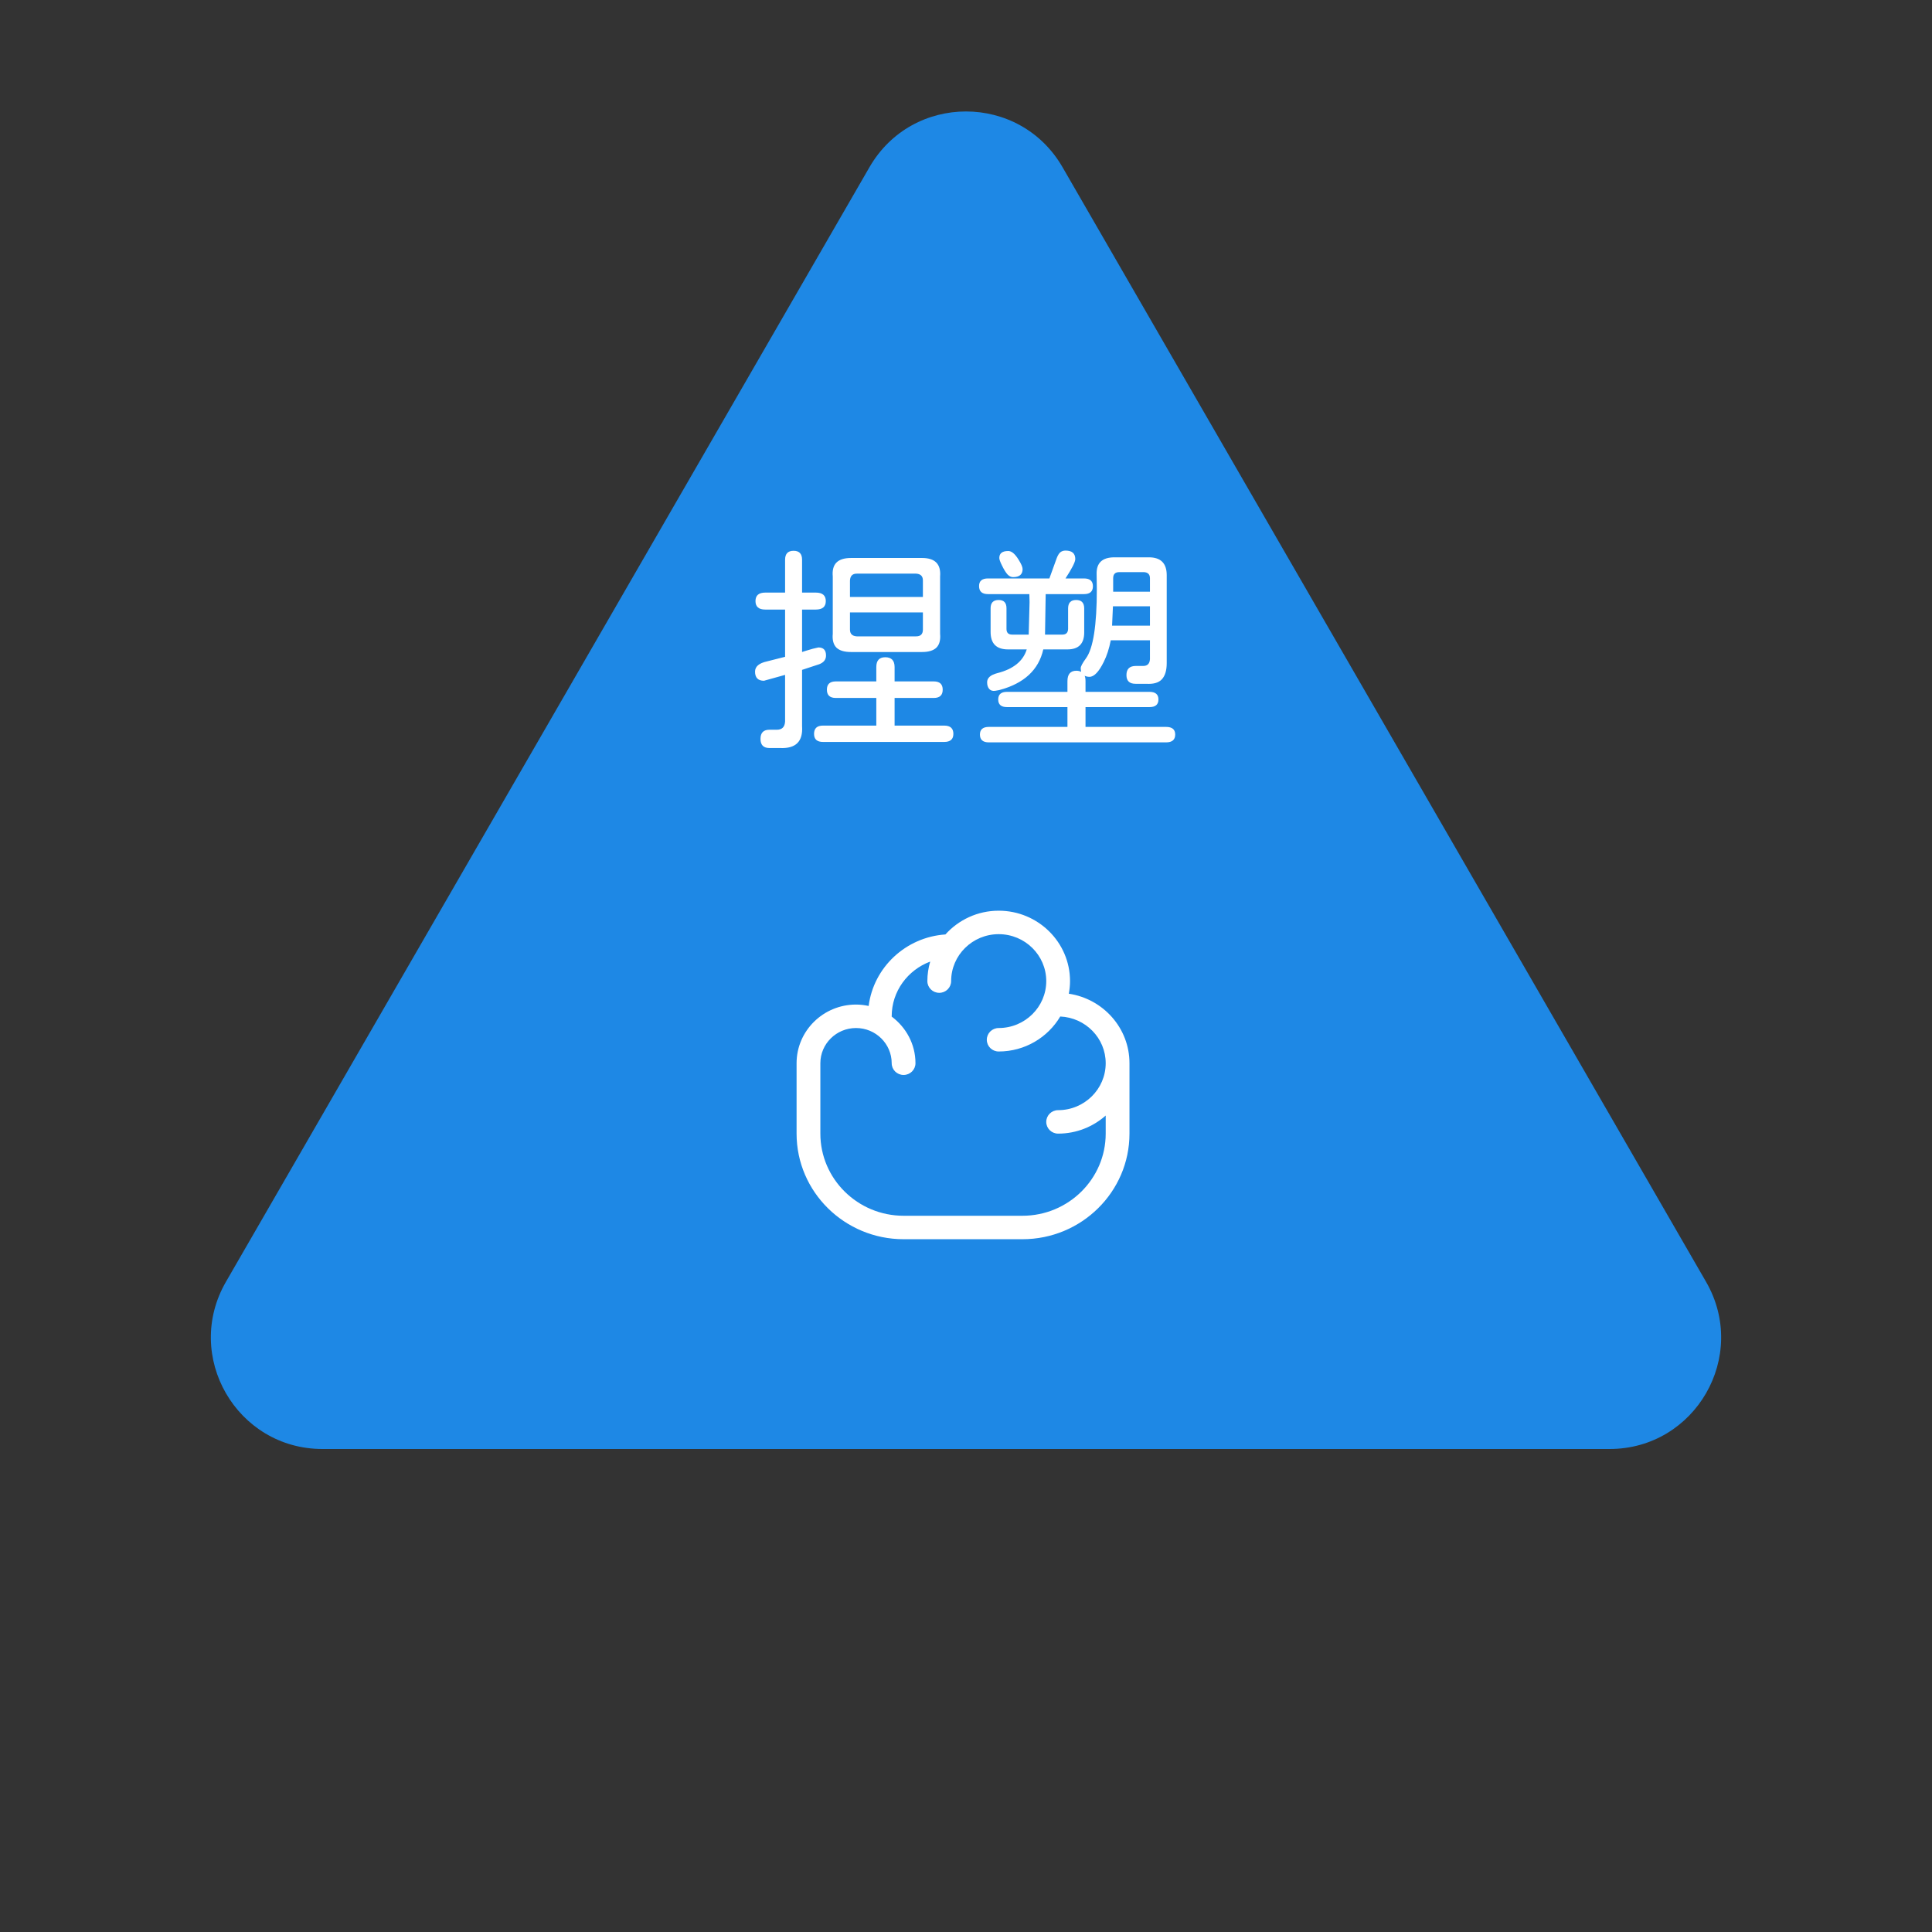 <svg width="260" height="260" viewBox="0 0 260 260" fill="none" xmlns="http://www.w3.org/2000/svg">
<rect x="0" y="0" width="260" height="260" fill="#333333" stroke="none"/>
<path d="M117.01 22.5C122.783 12.5 137.217 12.5 142.99 22.5L229.593 172.5C235.366 182.5 228.15 195 216.603 195H43.398C31.851 195 24.634 182.5 30.407 172.5L117.01 22.5Z" fill="#1E88E5"/>
<path d="M103.545 100.666C102.744 100.666 102.344 100.256 102.344 99.436C102.344 98.615 102.744 98.205 103.545 98.205H104.541C105.244 98.205 105.615 97.834 105.654 97.092V90.822L102.812 91.613C102.012 91.613 101.611 91.203 101.611 90.383C101.611 89.699 102.148 89.24 103.223 89.006L105.654 88.391V82.033H102.988C102.109 82.033 101.67 81.652 101.67 80.891C101.67 80.129 102.109 79.748 102.988 79.748H105.654V75.324C105.654 74.523 106.035 74.123 106.797 74.123C107.559 74.123 107.939 74.523 107.939 75.324V79.748H109.785C110.684 79.748 111.133 80.129 111.133 80.891C111.133 81.652 110.684 82.033 109.785 82.033H107.939V87.746L108.379 87.6L109.375 87.307L110.137 87.131C110.82 87.131 111.162 87.492 111.162 88.215C111.162 88.762 110.859 89.152 110.254 89.387L107.939 90.148V97.736C108.076 99.787 107.09 100.764 104.98 100.666H103.545ZM109.551 98.762C109.551 98.019 109.951 97.648 110.752 97.648H117.93V93.928H112.48C111.68 93.928 111.279 93.557 111.279 92.814C111.279 92.072 111.68 91.701 112.48 91.701H117.93V89.768C117.93 88.889 118.33 88.449 119.131 88.449C119.971 88.449 120.391 88.889 120.391 89.768V91.701H125.664C126.465 91.701 126.865 92.072 126.865 92.814C126.865 93.557 126.465 93.928 125.664 93.928H120.391V97.648H127.07C127.891 97.648 128.301 98.019 128.301 98.762C128.301 99.484 127.891 99.846 127.07 99.846H110.752C109.951 99.846 109.551 99.484 109.551 98.762ZM112.07 77.58C111.992 76.74 112.158 76.115 112.568 75.705C112.979 75.295 113.633 75.09 114.531 75.09H124.082C125.84 75.09 126.65 75.92 126.514 77.58V85.285C126.592 86.125 126.426 86.75 126.016 87.16C125.605 87.551 124.961 87.746 124.082 87.746H114.531C113.633 87.746 112.979 87.551 112.568 87.16C112.158 86.75 111.992 86.125 112.07 85.285V77.58ZM114.385 84.728C114.385 85.295 114.688 85.598 115.293 85.637H123.291C123.896 85.637 124.199 85.334 124.199 84.728V82.414H114.385V84.728ZM124.199 80.334V78.107C124.199 77.541 123.896 77.238 123.291 77.199H115.293C114.727 77.199 114.424 77.502 114.385 78.107V80.334H124.199ZM133.955 92.961C133.604 93.019 133.33 92.941 133.135 92.727C132.939 92.512 132.842 92.209 132.842 91.818C132.842 91.232 133.301 90.822 134.219 90.588C136.367 90.041 137.686 88.977 138.174 87.394H135.654C134.092 87.394 133.311 86.613 133.311 85.051V81.857C133.311 81.115 133.672 80.744 134.395 80.744C135.098 80.744 135.449 81.115 135.449 81.857V84.641C135.449 85.148 135.703 85.402 136.211 85.402H138.438L138.555 81.037L138.525 79.953H132.959C132.158 79.953 131.758 79.592 131.758 78.869C131.758 78.186 132.158 77.844 132.959 77.844H141.221L142.217 75.09C142.354 74.738 142.51 74.484 142.686 74.328C142.881 74.172 143.115 74.094 143.389 74.094C144.268 74.094 144.707 74.475 144.707 75.236C144.707 75.627 144.268 76.496 143.389 77.844H145.879C146.68 77.844 147.08 78.195 147.08 78.898C147.08 79.602 146.68 79.953 145.879 79.953H140.723L140.635 85.402H142.979C143.467 85.402 143.721 85.148 143.74 84.641V81.887C143.74 81.125 144.102 80.744 144.824 80.744C145.547 80.744 145.908 81.125 145.908 81.887V85.109C145.908 86.633 145.156 87.394 143.652 87.394H140.4C139.775 90.168 137.793 91.994 134.453 92.873L133.955 92.961ZM131.875 98.85C131.875 98.166 132.275 97.824 133.076 97.824H143.652V95.158H135.508C134.727 95.158 134.336 94.816 134.336 94.133C134.336 93.449 134.727 93.107 135.508 93.107H143.652V91.672C143.652 90.734 144.053 90.266 144.854 90.266C145.088 90.266 145.303 90.314 145.498 90.412C145.459 90.217 145.439 90.051 145.439 89.914C145.439 89.68 145.674 89.24 146.143 88.596C147.119 87.268 147.607 84.162 147.607 79.279L147.578 77.258C147.539 75.754 148.34 75.002 149.98 75.002H154.609C156.211 75.002 157.012 75.803 157.012 77.404V89.24C157.012 90.236 156.787 90.969 156.338 91.438C155.908 91.887 155.215 92.082 154.258 92.023H152.822C152.002 92.023 151.592 91.633 151.592 90.852C151.592 90.031 152.012 89.621 152.852 89.621H153.848C154.414 89.621 154.717 89.318 154.756 88.713V86.164H149.482C149.268 87.277 148.955 88.244 148.545 89.064C147.881 90.412 147.236 91.086 146.611 91.086C146.377 91.086 146.162 91.037 145.967 90.939C146.045 91.115 146.084 91.359 146.084 91.672V93.107H154.697C155.498 93.107 155.898 93.449 155.898 94.133C155.898 94.816 155.498 95.158 154.697 95.158H146.084V97.824H156.924C157.744 97.824 158.154 98.166 158.154 98.85C158.154 99.553 157.744 99.904 156.924 99.904H133.076C132.275 99.904 131.875 99.553 131.875 98.85ZM134.482 75.09C134.482 74.465 134.883 74.152 135.684 74.152C136.133 74.152 136.592 74.533 137.061 75.295C137.432 75.881 137.617 76.311 137.617 76.584C137.617 77.307 137.188 77.668 136.328 77.668C136.074 77.668 135.83 77.551 135.596 77.316C135.361 77.062 135.107 76.652 134.834 76.086C134.6 75.617 134.482 75.285 134.482 75.09ZM154.756 84.201V81.594H149.775L149.658 84.201H154.756ZM154.756 79.631V77.814C154.756 77.307 154.492 77.033 153.965 76.994H150.625C150.078 76.994 149.805 77.268 149.805 77.814V79.631H154.756Z" fill="white"/>
<g clip-path="url(#clip0_75_3049)">
<path d="M143.837 133.729C143.939 133.177 144 132.612 144 132.032C144 126.807 139.694 122.558 134.4 122.558C131.547 122.558 128.989 123.799 127.229 125.754C121.884 126.116 117.564 130.188 116.899 135.377C116.35 135.26 115.784 135.189 115.2 135.189C110.789 135.189 107.2 138.731 107.2 143.084V152.558C107.2 160.394 113.659 166.768 121.6 166.768H137.6C145.541 166.768 152 160.394 152 152.558V143.084C152 138.343 148.45 134.417 143.837 133.729ZM137.6 163.611H121.6C115.425 163.611 110.4 158.652 110.4 152.558V143.084C110.4 140.472 112.553 138.347 115.2 138.347C117.847 138.347 120 140.472 120 143.084C120 143.957 120.716 144.663 121.6 144.663C122.484 144.663 123.2 143.957 123.2 143.084C123.2 140.512 121.928 138.245 119.993 136.803C119.993 136.791 120 136.781 120 136.768C120 133.397 122.163 130.534 125.183 129.405C124.938 130.24 124.8 131.12 124.8 132.032C124.8 132.904 125.516 133.611 126.4 133.611C127.284 133.611 128 132.904 128 132.032C128 128.548 130.87 125.716 134.4 125.716C137.93 125.716 140.8 128.548 140.8 132.032C140.8 135.515 137.93 138.347 134.4 138.347C133.516 138.347 132.8 139.054 132.8 139.926C132.8 140.799 133.516 141.505 134.4 141.505C137.932 141.505 141.017 139.608 142.684 136.797C146.079 136.947 148.8 139.697 148.8 143.084C148.8 146.567 145.93 149.4 142.4 149.4C141.516 149.4 140.8 150.106 140.8 150.979C140.8 151.852 141.516 152.558 142.4 152.558C144.86 152.558 147.099 151.632 148.8 150.126V152.558C148.8 158.652 143.775 163.611 137.6 163.611Z" fill="white"/>
</g>
<defs>
<clipPath id="clip0_75_3049">
<rect width="51.2" height="63.158" fill="white" transform="translate(104 119.4)"/>
</clipPath>
</defs>
</svg>

